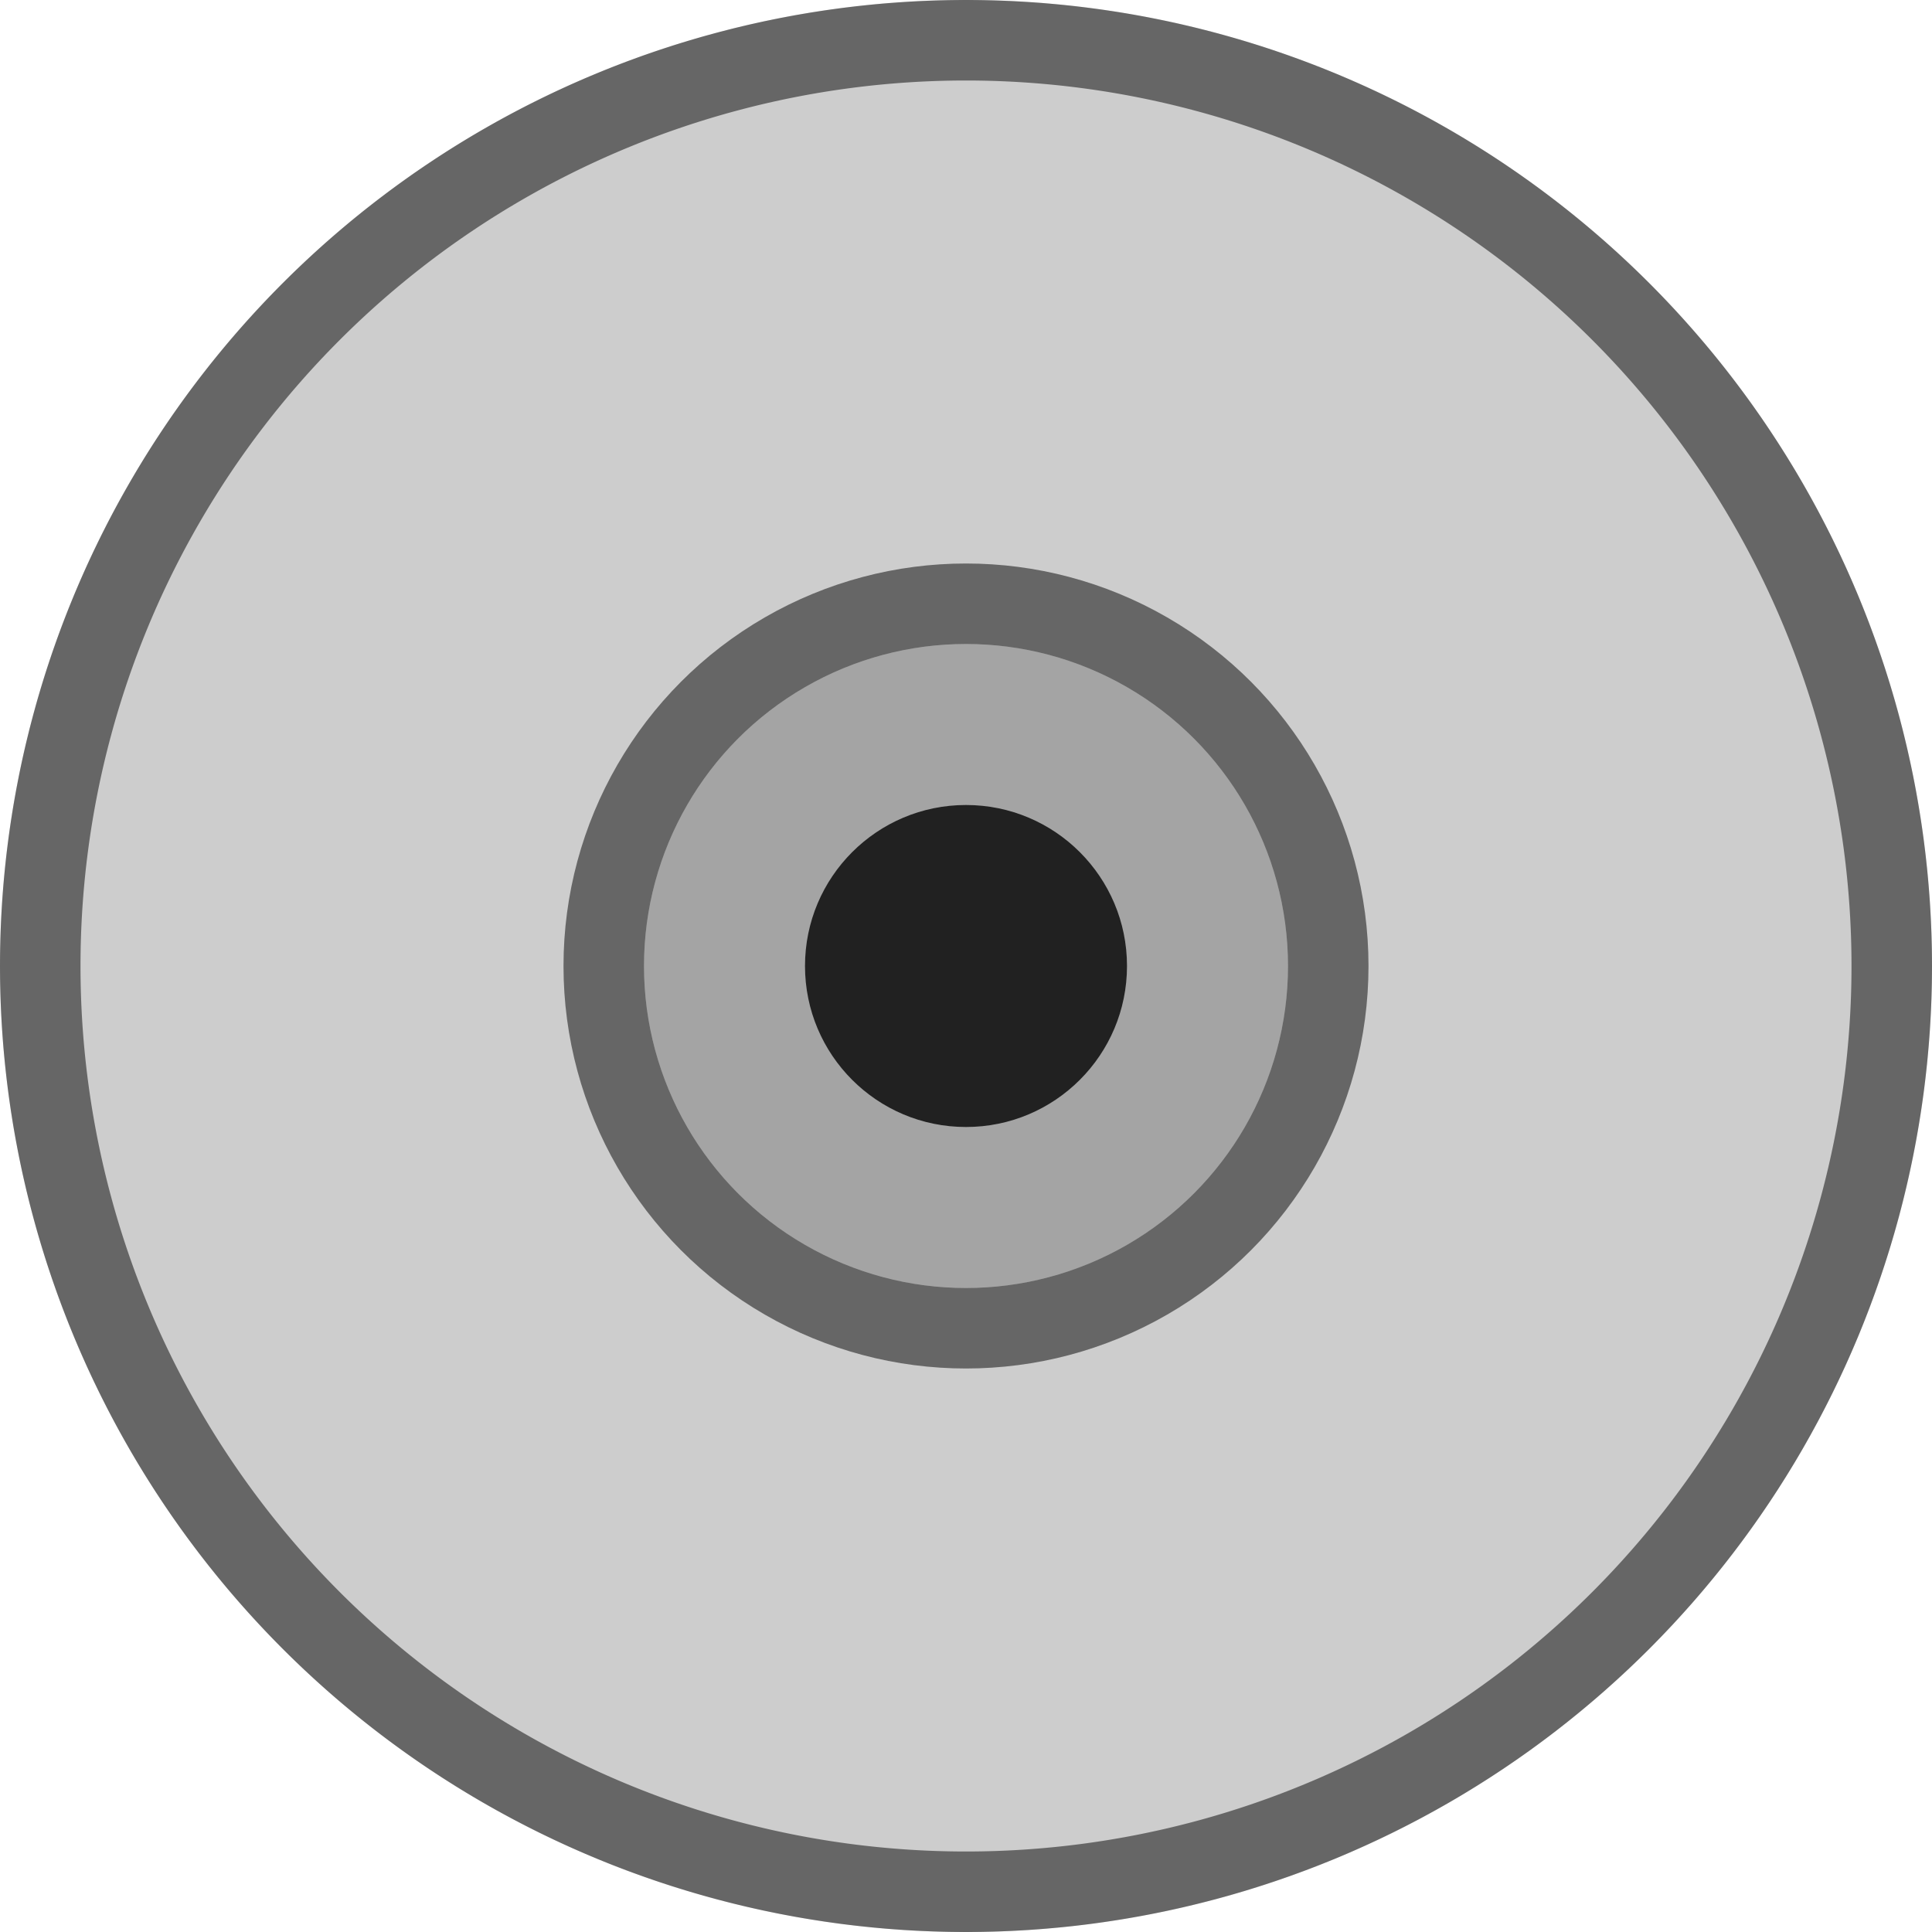 <svg version="1.0" viewBox="0 0 24 24" xmlns="http://www.w3.org/2000/svg"><g transform="translate(-56 -260)"><circle cx="68" cy="272" r="12" fill="#cdcdcd"/><path d="M68 260a12 12 0 0 0-12 12 12 12 0 0 0 12 12 12 12 0 0 0 12-12 12 12 0 0 0-12-12zm0 1a11 11 0 0 1 11 11 11 11 0 0 1-11 11 11 11 0 0 1-11-11 11 11 0 0 1 11-11z" fill-opacity=".5"/><circle cx="68" cy="272" r="4.5" fill="none" stroke="#000" stroke-linecap="square" stroke-opacity=".5"/><circle cx="68" cy="272" r="4" fill-opacity=".2"/><circle cx="68" cy="272" r="2" fill-opacity=".8"/></g></svg>